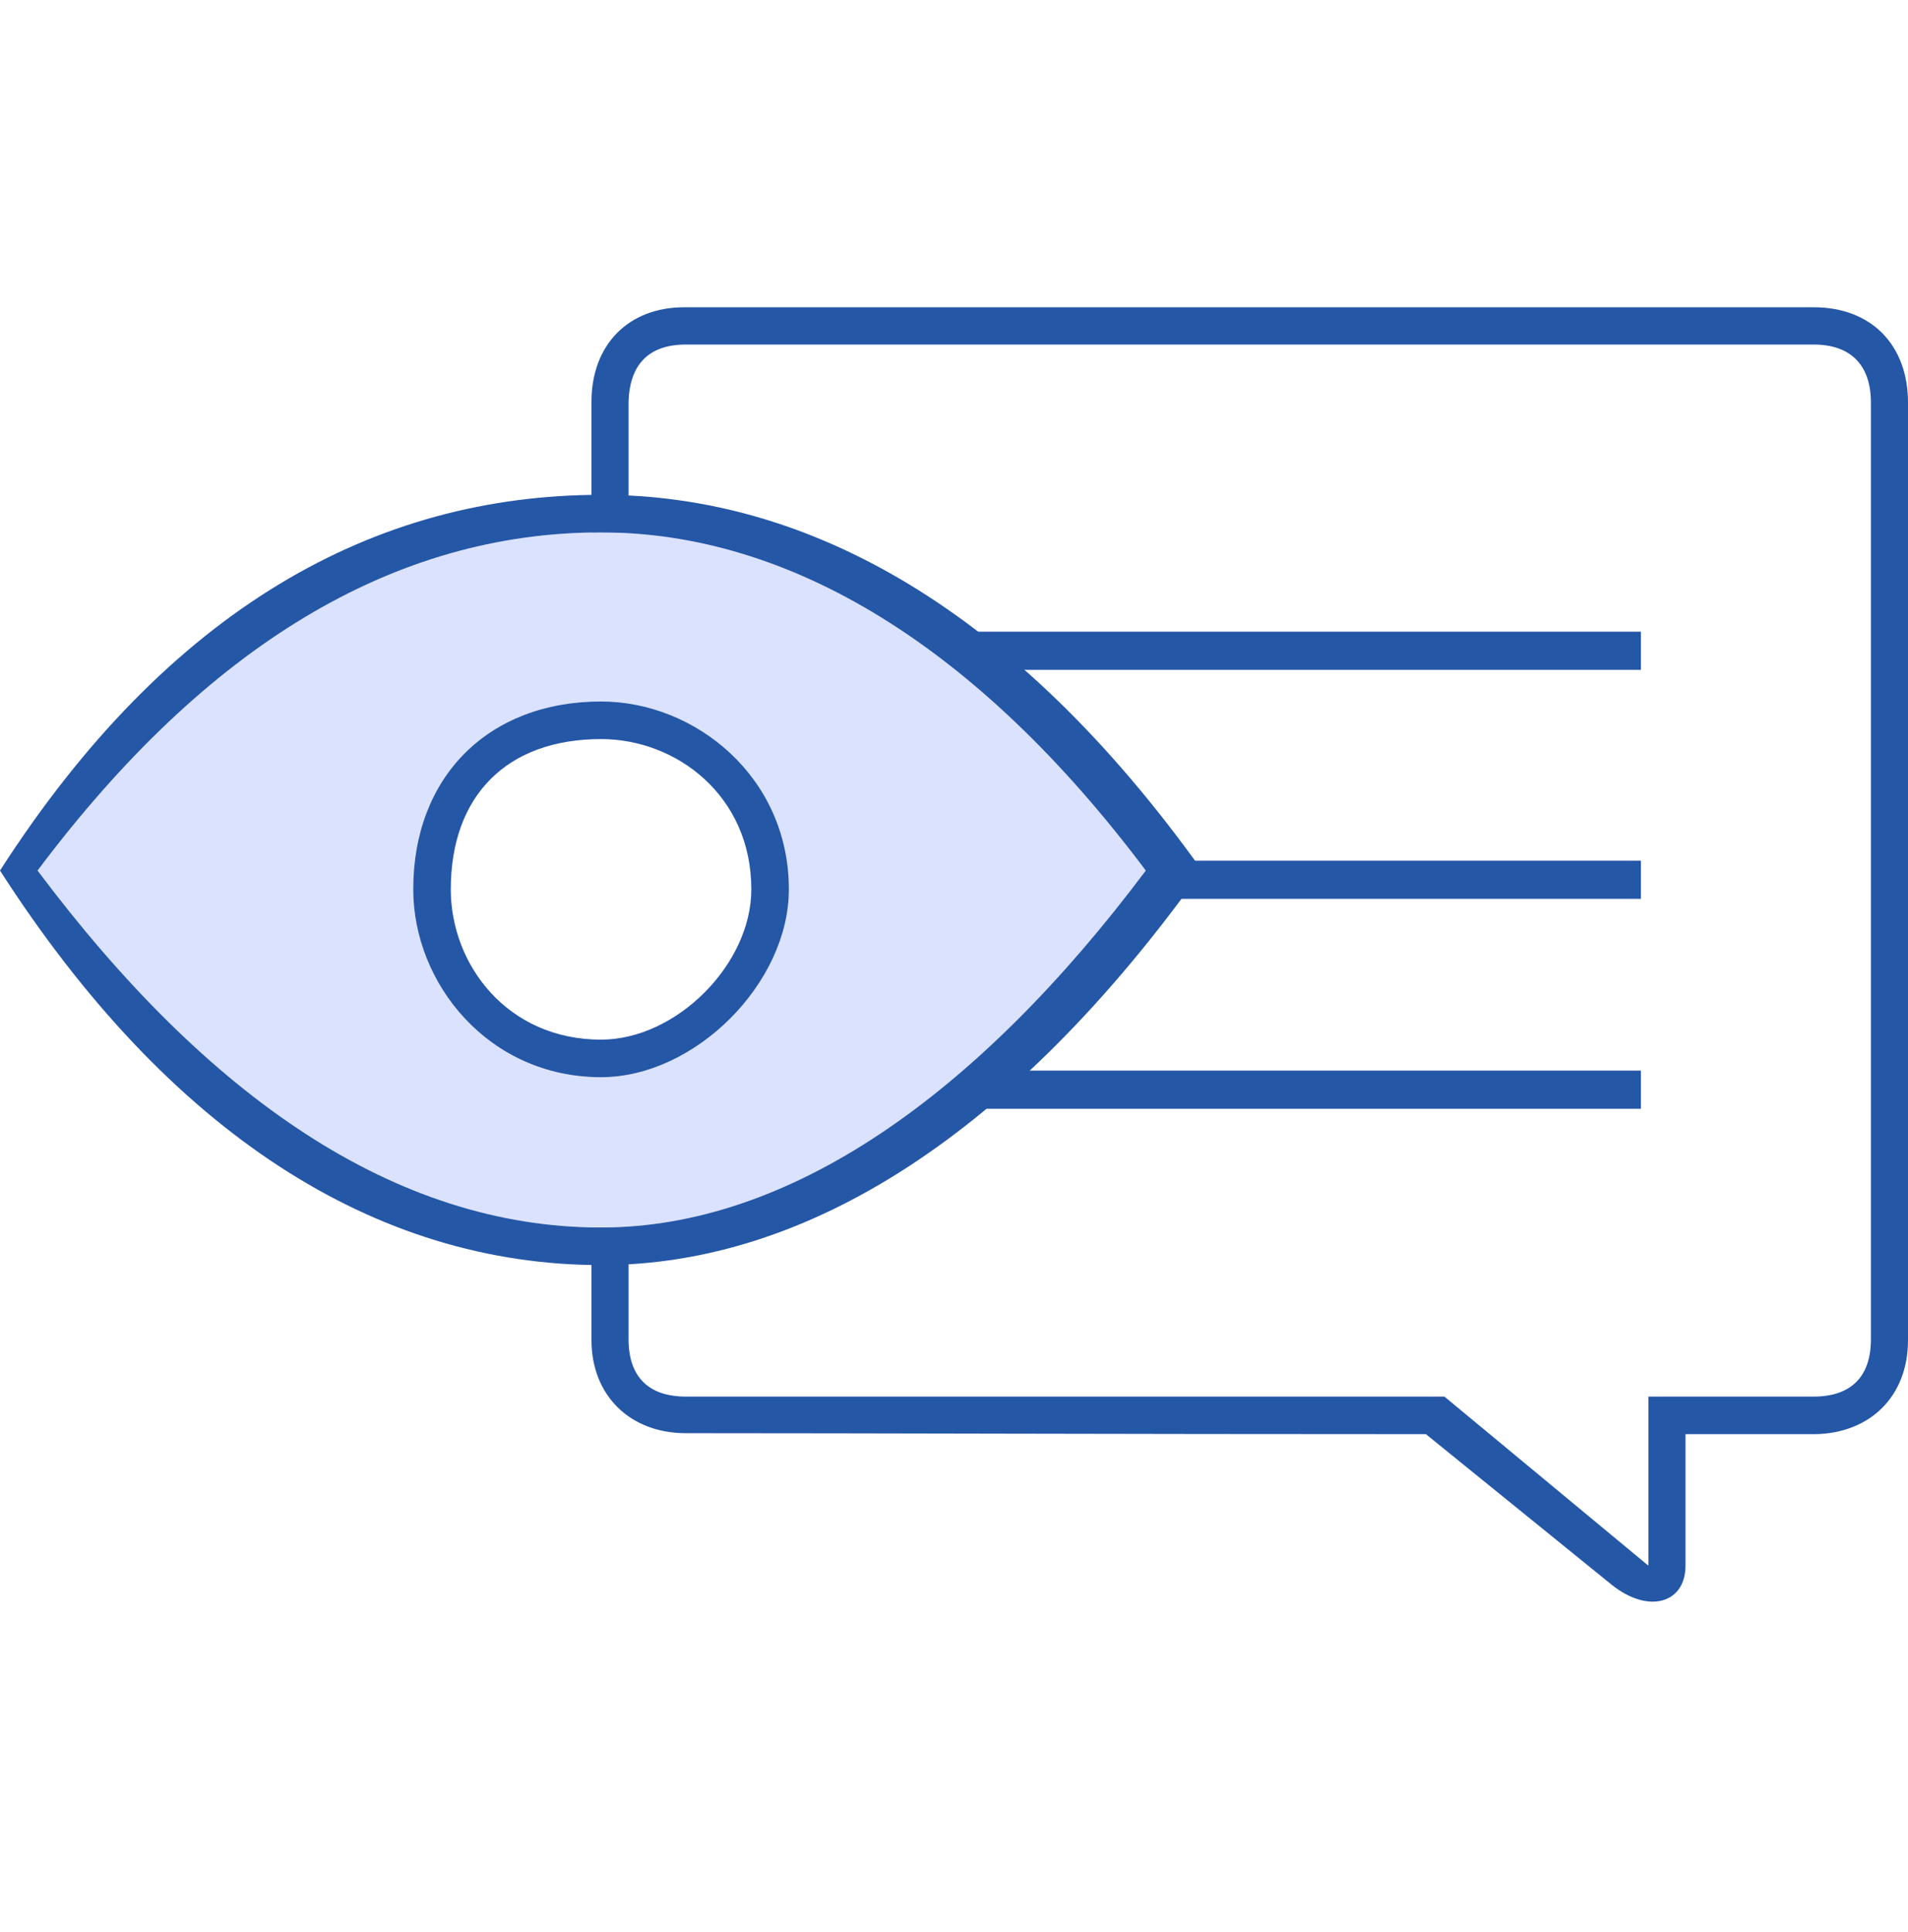 <svg width="80" height="81" viewBox="0 0 80 81" fill="none" xmlns="http://www.w3.org/2000/svg">
<g clip-path="url(#clip0)">
<path d="M25.578 51.459H26.355C26.355 51.459 26.355 54.572 26.355 56.147C26.355 57.722 27.2 58.547 28.755 58.547H60.563L69.115 65.635V58.547H76.045C77.6 58.547 78.445 57.722 78.445 56.147C78.445 47.484 78.445 33.42 78.445 16.881C78.445 15.306 77.6 14.444 76.045 14.444H28.755C27.2 14.444 26.4 15.281 26.355 16.844C26.355 16.844 26.355 20.744 26.355 21.532C26.355 21.532 26.355 21.532 26.355 22.32C25.578 22.32 25.578 22.32 25.578 22.32C24.8 22.32 24.8 22.32 24.8 22.32L24.8 21.532C24.8 21.532 24.8 18.419 24.8 16.844C24.8 14.444 26.355 12.881 28.687 12.881H76.045C78.445 12.881 80 14.444 80 16.881C80 33.42 80 47.521 80 56.184C80 58.547 78.4 60.081 76.113 60.122C73.003 60.122 71.448 60.122 70.671 60.122V65.635C70.671 67.21 69.115 67.681 67.561 66.423L59.786 60.122C46.569 60.122 36.53 60.081 28.755 60.081C26.4 60.081 24.8 58.481 24.8 56.184C24.8 53.822 24.8 53.034 24.8 51.459C24.8 51.459 24.68 51.459 25.578 51.459Z" fill="#2557A7"/>
<path d="M40.8 44.881H68.8V46.481H39.2L40.8 44.881Z" fill="#2557A7"/>
<path d="M48 36.081H68.8V37.681H48.8L48 36.081Z" fill="#2557A7"/>
<path d="M39.2 26.481H68.8V28.081H41.6L39.2 26.481Z" fill="#2557A7"/>
<path d="M25.202 51.459C16.539 51.459 8.663 45.946 1.575 36.495C8.663 27.045 16.539 22.319 25.202 22.319C33.077 22.319 40.953 27.045 48.041 36.495C40.953 45.946 33.077 51.459 25.202 51.459ZM25.202 45.158C29.14 45.158 33.077 41.221 33.077 37.283C33.077 32.558 29.14 29.407 25.202 29.407C20.476 29.407 17.326 32.558 17.326 37.283C17.326 41.221 20.476 45.158 25.202 45.158Z" fill="#DBE2FD"/>
<path d="M25.202 53.034C15.751 53.034 7.088 47.521 0 36.495C7.088 25.47 15.751 20.744 25.202 20.744C33.865 20.744 42.528 25.47 50.404 36.495C42.528 47.521 33.865 53.034 25.202 53.034ZM25.202 51.459C33.077 51.459 40.953 45.946 48.041 36.495C40.953 27.045 33.077 22.319 25.202 22.319C16.539 22.319 8.663 27.045 1.575 36.495C8.663 45.946 16.539 51.459 25.202 51.459Z" fill="#2557A7"/>
<path d="M25.202 45.158C20.477 45.158 17.326 41.221 17.326 37.283C17.326 32.558 20.477 29.407 25.202 29.407C29.14 29.407 33.077 32.558 33.077 37.283C33.077 41.221 29.14 45.158 25.202 45.158ZM25.202 43.583C28.352 43.583 31.502 40.433 31.502 37.283C31.502 33.345 28.352 30.983 25.202 30.983C21.264 30.983 18.901 33.345 18.901 37.283C18.901 40.433 21.264 43.583 25.202 43.583Z" fill="#2557A7"/>
</g>
<defs>
<clipPath id="clip0">
<rect width="80" height="80" fill="white" transform="translate(0 0.081)"/>
</clipPath>
</defs>
</svg>
